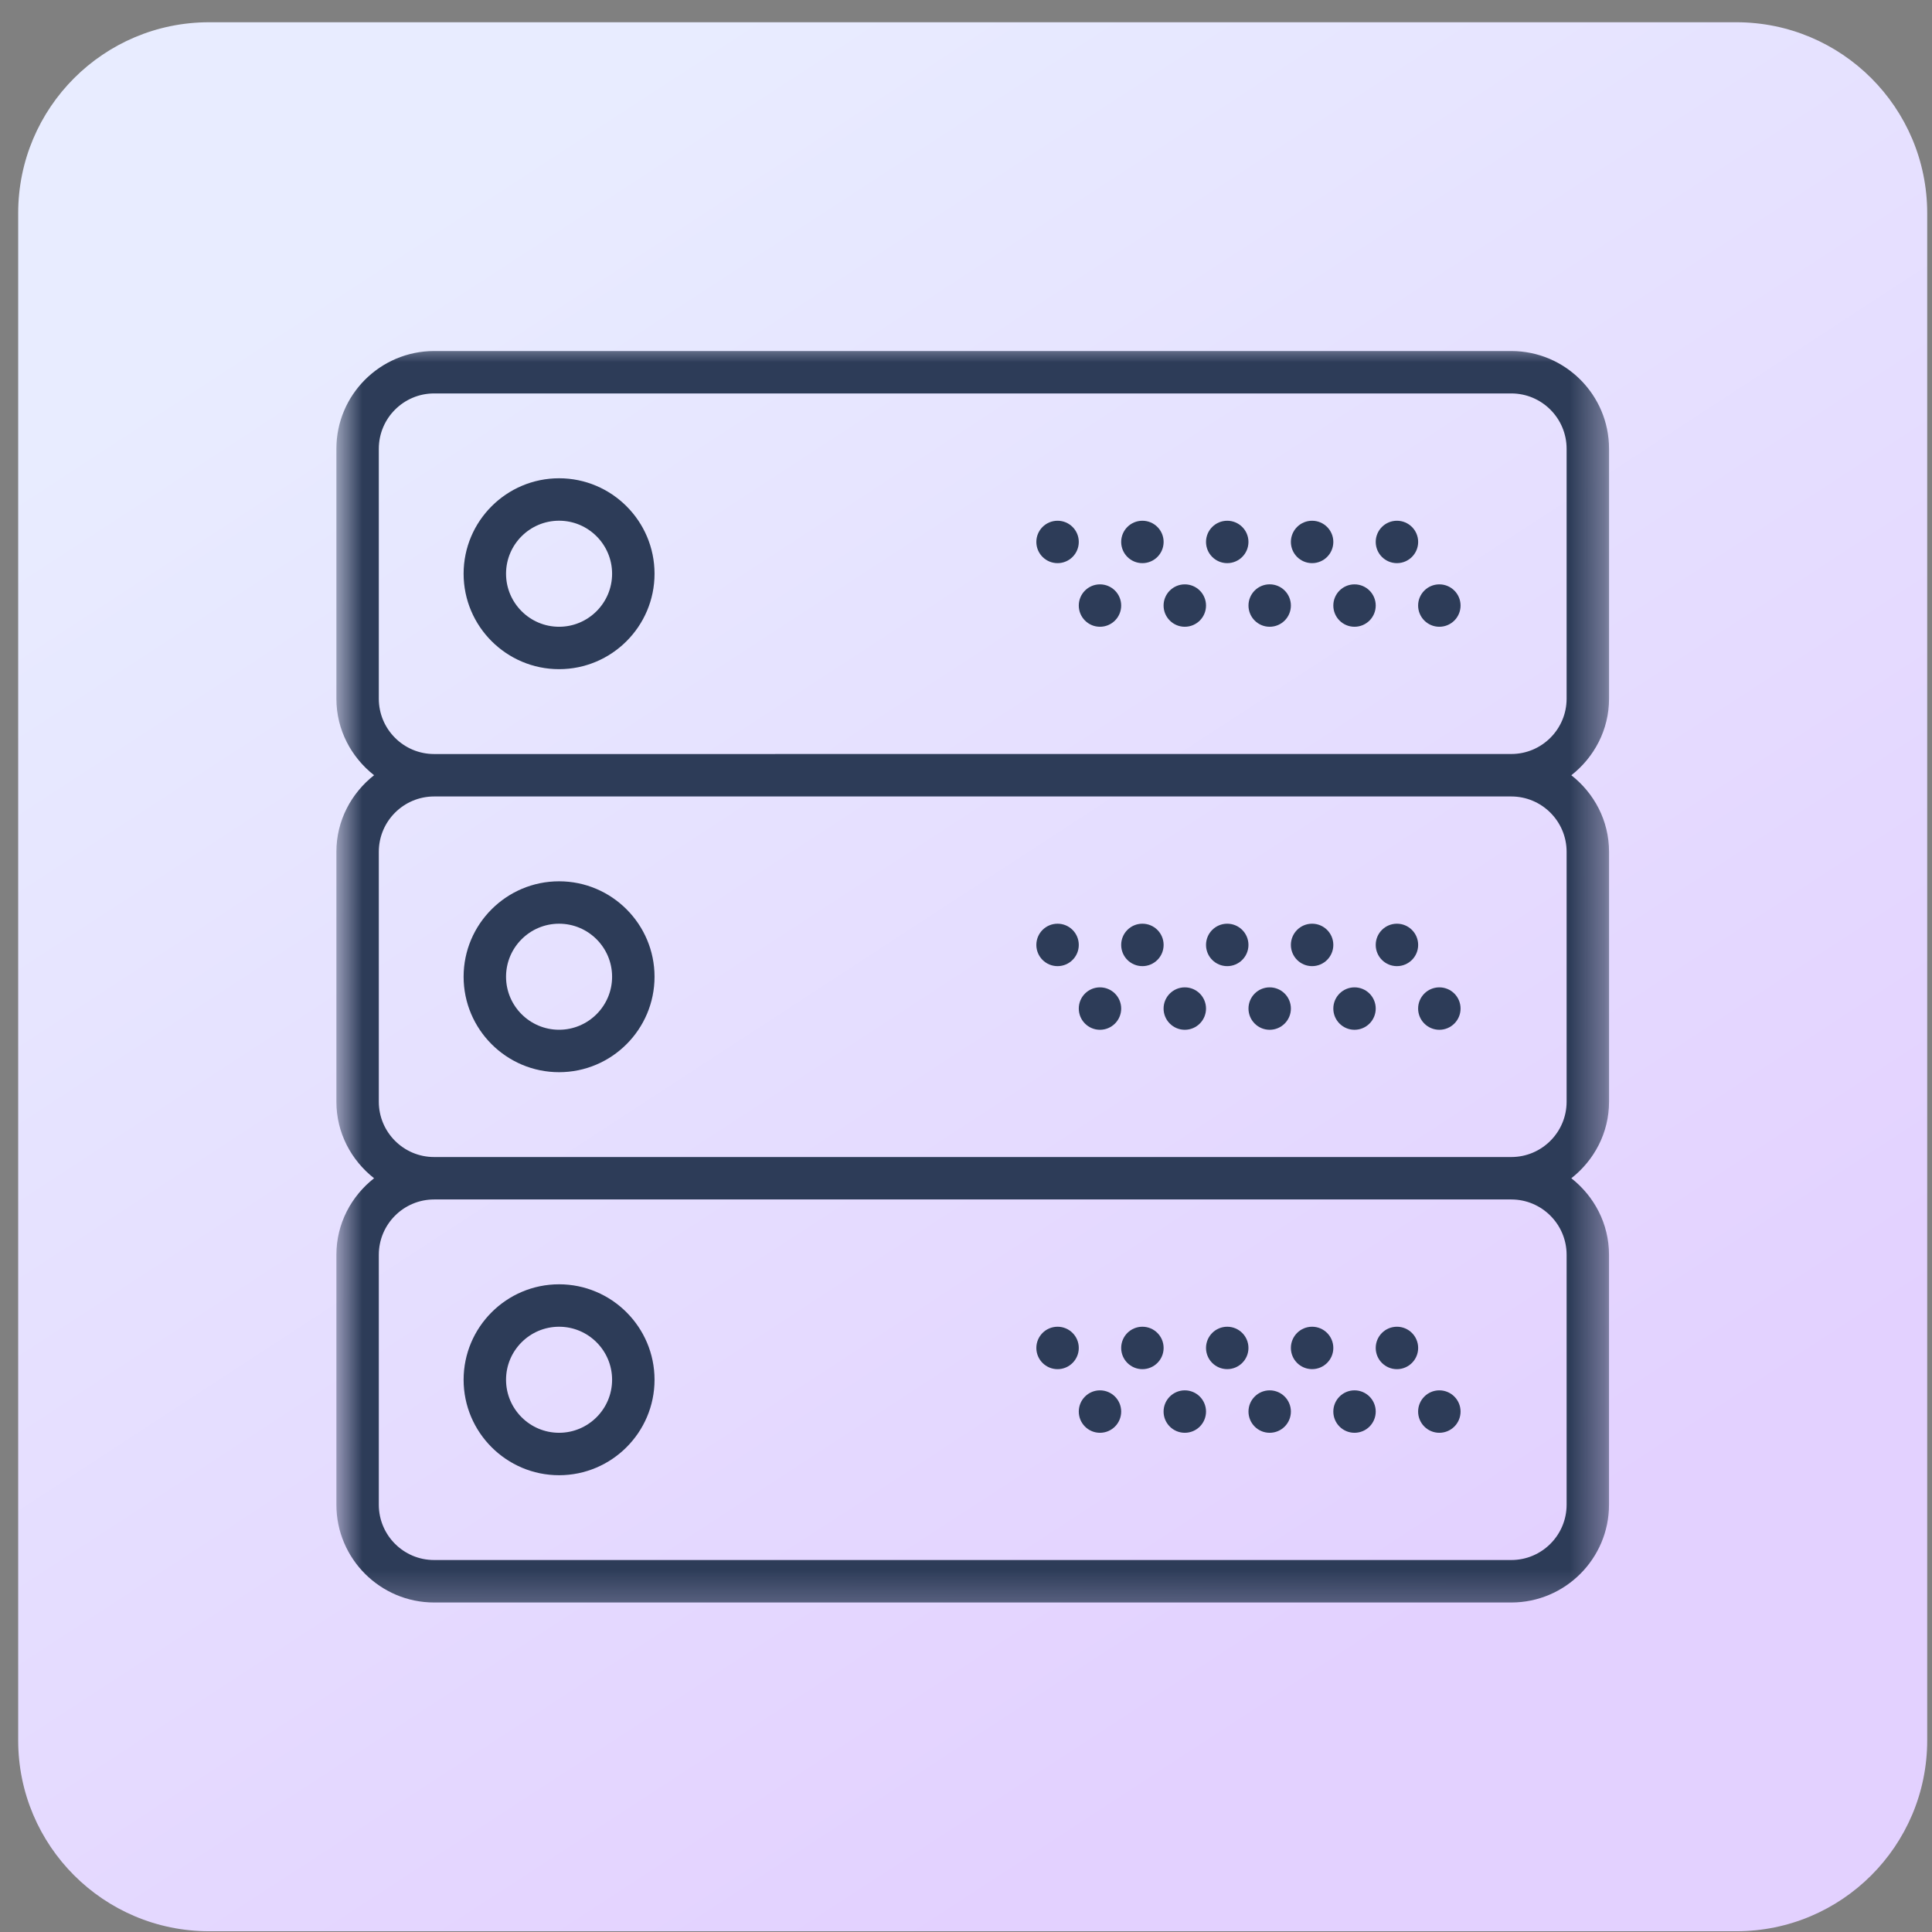 <svg width="56" height="56" viewBox="0 0 56 56" fill="none" xmlns="http://www.w3.org/2000/svg">
<rect x="0" y="0" width="56" height="56" fill="#808080" stroke="none"/>
<g id="Frame" clip-path="url(#clip0_1_610)">
<path id="Vector" d="M50.327 0.645H6.061C3.005 0.645 0.527 3.122 0.527 6.178V50.445C0.527 53.501 3.005 55.978 6.061 55.978H50.327C53.383 55.978 55.861 53.501 55.861 50.445V6.178C55.861 3.122 53.383 0.645 50.327 0.645Z" fill="url(#paint0_linear_1_610)"/>
<g id="Clip path group">
<mask id="mask0_1_610" style="mask-type:luminance" maskUnits="userSpaceOnUse" x="9" y="9" width="38" height="38">
<g id="b">
<path id="Vector_2" d="M46.639 9.869H9.75V46.758H46.639V9.869Z" fill="white"/>
</g>
</mask>
<g mask="url(#mask0_1_610)">
<g id="Group">
<path id="Vector_3" d="M16.205 13.863C14.68 13.863 13.438 15.104 13.438 16.63C13.438 18.155 14.68 19.396 16.205 19.396C17.73 19.396 18.972 18.155 18.972 16.63C18.972 15.104 17.73 13.863 16.205 13.863ZM16.205 18.167C15.358 18.167 14.668 17.477 14.668 16.63C14.668 15.782 15.358 15.093 16.205 15.093C17.052 15.093 17.742 15.782 17.742 16.63C17.742 17.477 17.052 18.167 16.205 18.167Z" fill="#2D3C58"/>
<path id="Vector_4" d="M40.491 16.323C40.83 16.323 41.106 16.048 41.106 15.708C41.106 15.369 40.83 15.094 40.491 15.094C40.151 15.094 39.876 15.369 39.876 15.708C39.876 16.048 40.151 16.323 40.491 16.323Z" fill="#2D3C58"/>
<path id="Vector_5" d="M38.032 16.323C38.371 16.323 38.647 16.048 38.647 15.708C38.647 15.369 38.371 15.094 38.032 15.094C37.692 15.094 37.417 15.369 37.417 15.708C37.417 16.048 37.692 16.323 38.032 16.323Z" fill="#2D3C58"/>
<path id="Vector_6" d="M41.72 18.167C42.06 18.167 42.335 17.892 42.335 17.552C42.335 17.213 42.06 16.938 41.72 16.938C41.381 16.938 41.105 17.213 41.105 17.552C41.105 17.892 41.381 18.167 41.72 18.167Z" fill="#2D3C58"/>
<path id="Vector_7" d="M39.261 18.167C39.601 18.167 39.876 17.892 39.876 17.552C39.876 17.213 39.601 16.938 39.261 16.938C38.922 16.938 38.647 17.213 38.647 17.552C38.647 17.892 38.922 18.167 39.261 18.167Z" fill="#2D3C58"/>
<path id="Vector_8" d="M35.572 16.323C35.911 16.323 36.187 16.048 36.187 15.708C36.187 15.369 35.911 15.094 35.572 15.094C35.232 15.094 34.957 15.369 34.957 15.708C34.957 16.048 35.232 16.323 35.572 16.323Z" fill="#2D3C58"/>
<path id="Vector_9" d="M36.802 18.167C37.142 18.167 37.417 17.892 37.417 17.552C37.417 17.212 37.142 16.937 36.802 16.937C36.463 16.937 36.188 17.212 36.188 17.552C36.188 17.892 36.463 18.167 36.802 18.167Z" fill="#2D3C58"/>
<path id="Vector_10" d="M33.113 16.323C33.453 16.323 33.728 16.048 33.728 15.708C33.728 15.369 33.453 15.094 33.113 15.094C32.773 15.094 32.498 15.369 32.498 15.708C32.498 16.048 32.773 16.323 33.113 16.323Z" fill="#2D3C58"/>
<path id="Vector_11" d="M34.342 18.167C34.682 18.167 34.957 17.892 34.957 17.552C34.957 17.213 34.682 16.938 34.342 16.938C34.003 16.938 33.727 17.213 33.727 17.552C33.727 17.892 34.003 18.167 34.342 18.167Z" fill="#2D3C58"/>
<path id="Vector_12" d="M30.654 16.323C30.994 16.323 31.269 16.048 31.269 15.708C31.269 15.369 30.994 15.094 30.654 15.094C30.314 15.094 30.039 15.369 30.039 15.708C30.039 16.048 30.314 16.323 30.654 16.323Z" fill="#2D3C58"/>
<path id="Vector_13" d="M31.883 18.167C32.223 18.167 32.498 17.892 32.498 17.552C32.498 17.213 32.223 16.938 31.883 16.938C31.544 16.938 31.269 17.213 31.269 17.552C31.269 17.892 31.544 18.167 31.883 18.167Z" fill="#2D3C58"/>
<path id="Vector_14" d="M46.639 20.253V13.008C46.639 11.445 45.368 10.175 43.806 10.175H12.583C11.021 10.175 9.75 11.445 9.75 13.008V20.252C9.75 21.155 10.182 21.951 10.843 22.47C10.182 22.99 9.75 23.787 9.75 24.689V31.933C9.75 32.837 10.182 33.633 10.843 34.152C10.182 34.671 9.75 35.468 9.75 36.371V43.615C9.75 45.178 11.021 46.449 12.583 46.449H43.805C45.367 46.449 46.638 45.178 46.638 43.615V36.371C46.638 35.467 46.206 34.671 45.546 34.152C46.207 33.633 46.639 32.837 46.639 31.934V24.689C46.639 23.786 46.207 22.99 45.546 22.471C46.207 21.952 46.639 21.155 46.639 20.253ZM45.409 36.371V43.615C45.409 44.499 44.69 45.218 43.806 45.218H12.583C11.699 45.219 10.98 44.5 10.98 43.615V36.371C10.98 35.486 11.699 34.767 12.583 34.767H43.805C44.69 34.767 45.409 35.486 45.409 36.371ZM45.409 24.689V31.933C45.409 32.818 44.69 33.537 43.806 33.537H12.583C11.699 33.538 10.98 32.818 10.98 31.934V24.689C10.98 23.805 11.699 23.086 12.583 23.086H43.805C44.69 23.086 45.409 23.805 45.409 24.689ZM12.583 21.856C11.699 21.856 10.98 21.137 10.98 20.253V13.008C10.98 12.123 11.699 11.404 12.583 11.404H43.805C44.69 11.404 45.409 12.123 45.409 13.008V20.252C45.409 21.136 44.69 21.855 43.806 21.855L12.583 21.856Z" fill="#2D3C58"/>
<path id="Vector_15" d="M16.205 31.078C17.73 31.078 18.972 29.837 18.972 28.311C18.972 26.786 17.73 25.545 16.205 25.545C14.68 25.545 13.438 26.786 13.438 28.311C13.438 29.837 14.68 31.078 16.205 31.078ZM16.205 26.774C17.052 26.774 17.742 27.463 17.742 28.311C17.742 29.159 17.052 29.848 16.205 29.848C15.358 29.848 14.668 29.159 14.668 28.311C14.668 27.463 15.358 26.774 16.205 26.774Z" fill="#2D3C58"/>
<path id="Vector_16" d="M40.491 28.004C40.83 28.004 41.106 27.729 41.106 27.389C41.106 27.049 40.83 26.774 40.491 26.774C40.151 26.774 39.876 27.049 39.876 27.389C39.876 27.729 40.151 28.004 40.491 28.004Z" fill="#2D3C58"/>
<path id="Vector_17" d="M38.032 28.004C38.371 28.004 38.647 27.729 38.647 27.389C38.647 27.049 38.371 26.774 38.032 26.774C37.692 26.774 37.417 27.049 37.417 27.389C37.417 27.729 37.692 28.004 38.032 28.004Z" fill="#2D3C58"/>
<path id="Vector_18" d="M41.72 29.849C42.06 29.849 42.335 29.573 42.335 29.234C42.335 28.894 42.06 28.619 41.72 28.619C41.381 28.619 41.105 28.894 41.105 29.234C41.105 29.573 41.381 29.849 41.72 29.849Z" fill="#2D3C58"/>
<path id="Vector_19" d="M39.261 29.849C39.601 29.849 39.876 29.573 39.876 29.234C39.876 28.894 39.601 28.619 39.261 28.619C38.922 28.619 38.647 28.894 38.647 29.234C38.647 29.573 38.922 29.849 39.261 29.849Z" fill="#2D3C58"/>
<path id="Vector_20" d="M35.572 28.004C35.911 28.004 36.187 27.729 36.187 27.389C36.187 27.049 35.911 26.774 35.572 26.774C35.232 26.774 34.957 27.049 34.957 27.389C34.957 27.729 35.232 28.004 35.572 28.004Z" fill="#2D3C58"/>
<path id="Vector_21" d="M36.802 29.849C37.142 29.849 37.417 29.573 37.417 29.234C37.417 28.894 37.142 28.619 36.802 28.619C36.463 28.619 36.188 28.894 36.188 29.234C36.188 29.573 36.463 29.849 36.802 29.849Z" fill="#2D3C58"/>
<path id="Vector_22" d="M33.113 28.004C33.453 28.004 33.728 27.729 33.728 27.389C33.728 27.049 33.453 26.774 33.113 26.774C32.773 26.774 32.498 27.049 32.498 27.389C32.498 27.729 32.773 28.004 33.113 28.004Z" fill="#2D3C58"/>
<path id="Vector_23" d="M34.342 29.849C34.682 29.849 34.957 29.573 34.957 29.234C34.957 28.894 34.682 28.619 34.342 28.619C34.003 28.619 33.727 28.894 33.727 29.234C33.727 29.573 34.003 29.849 34.342 29.849Z" fill="#2D3C58"/>
<path id="Vector_24" d="M30.654 28.004C30.994 28.004 31.269 27.729 31.269 27.389C31.269 27.049 30.994 26.774 30.654 26.774C30.314 26.774 30.039 27.049 30.039 27.389C30.039 27.729 30.314 28.004 30.654 28.004Z" fill="#2D3C58"/>
<path id="Vector_25" d="M31.883 29.849C32.223 29.849 32.498 29.573 32.498 29.234C32.498 28.894 32.223 28.619 31.883 28.619C31.544 28.619 31.269 28.894 31.269 29.234C31.269 29.573 31.544 29.849 31.883 29.849Z" fill="#2D3C58"/>
<path id="Vector_26" d="M16.205 42.76C17.73 42.76 18.972 41.518 18.972 39.993C18.972 38.468 17.73 37.226 16.205 37.226C14.68 37.226 13.438 38.468 13.438 39.993C13.438 41.518 14.68 42.76 16.205 42.76ZM16.205 38.456C17.052 38.456 17.742 39.145 17.742 39.993C17.742 40.841 17.052 41.53 16.205 41.53C15.358 41.53 14.668 40.841 14.668 39.993C14.668 39.145 15.358 38.456 16.205 38.456Z" fill="#2D3C58"/>
<path id="Vector_27" d="M40.491 39.686C40.83 39.686 41.106 39.41 41.106 39.071C41.106 38.731 40.83 38.456 40.491 38.456C40.151 38.456 39.876 38.731 39.876 39.071C39.876 39.41 40.151 39.686 40.491 39.686Z" fill="#2D3C58"/>
<path id="Vector_28" d="M38.032 39.685C38.371 39.685 38.647 39.41 38.647 39.071C38.647 38.731 38.371 38.456 38.032 38.456C37.692 38.456 37.417 38.731 37.417 39.071C37.417 39.41 37.692 39.685 38.032 39.685Z" fill="#2D3C58"/>
<path id="Vector_29" d="M41.72 41.53C42.06 41.53 42.335 41.255 42.335 40.915C42.335 40.576 42.06 40.3 41.72 40.3C41.381 40.3 41.105 40.576 41.105 40.915C41.105 41.255 41.381 41.53 41.72 41.53Z" fill="#2D3C58"/>
<path id="Vector_30" d="M39.261 41.53C39.601 41.53 39.876 41.255 39.876 40.915C39.876 40.576 39.601 40.3 39.261 40.3C38.922 40.3 38.647 40.576 38.647 40.915C38.647 41.255 38.922 41.53 39.261 41.53Z" fill="#2D3C58"/>
<path id="Vector_31" d="M35.572 39.685C35.911 39.685 36.187 39.41 36.187 39.071C36.187 38.731 35.911 38.456 35.572 38.456C35.232 38.456 34.957 38.731 34.957 39.071C34.957 39.41 35.232 39.685 35.572 39.685Z" fill="#2D3C58"/>
<path id="Vector_32" d="M36.802 41.53C37.142 41.53 37.417 41.255 37.417 40.915C37.417 40.576 37.142 40.3 36.802 40.3C36.463 40.3 36.188 40.576 36.188 40.915C36.188 41.255 36.463 41.53 36.802 41.53Z" fill="#2D3C58"/>
<path id="Vector_33" d="M33.113 39.686C33.453 39.686 33.728 39.41 33.728 39.071C33.728 38.731 33.453 38.456 33.113 38.456C32.773 38.456 32.498 38.731 32.498 39.071C32.498 39.41 32.773 39.686 33.113 39.686Z" fill="#2D3C58"/>
<path id="Vector_34" d="M34.342 41.53C34.682 41.53 34.957 41.255 34.957 40.915C34.957 40.576 34.682 40.3 34.342 40.3C34.003 40.3 33.727 40.576 33.727 40.915C33.727 41.255 34.003 41.53 34.342 41.53Z" fill="#2D3C58"/>
<path id="Vector_35" d="M30.654 39.686C30.994 39.686 31.269 39.41 31.269 39.071C31.269 38.731 30.994 38.456 30.654 38.456C30.314 38.456 30.039 38.731 30.039 39.071C30.039 39.41 30.314 39.686 30.654 39.686Z" fill="#2D3C58"/>
<path id="Vector_36" d="M31.883 41.53C32.223 41.53 32.498 41.255 32.498 40.915C32.498 40.576 32.223 40.3 31.883 40.3C31.544 40.3 31.269 40.576 31.269 40.915C31.269 41.255 31.544 41.53 31.883 41.53Z" fill="#2D3C58"/>
</g>
</g>
</g>
</g>
<defs>
<linearGradient id="paint0_linear_1_610" x1="0.527" y1="13.556" x2="28.194" y2="55.978" gradientUnits="userSpaceOnUse">
<stop stop-color="#E8ECFF"/>
<stop offset="1" stop-color="#E3D1FF"/>
</linearGradient>
<clipPath id="clip0_1_610">
<rect width="55.333" height="55.333" fill="white" transform="translate(0.527 0.645)"/>
</clipPath>
</defs>
</svg>
